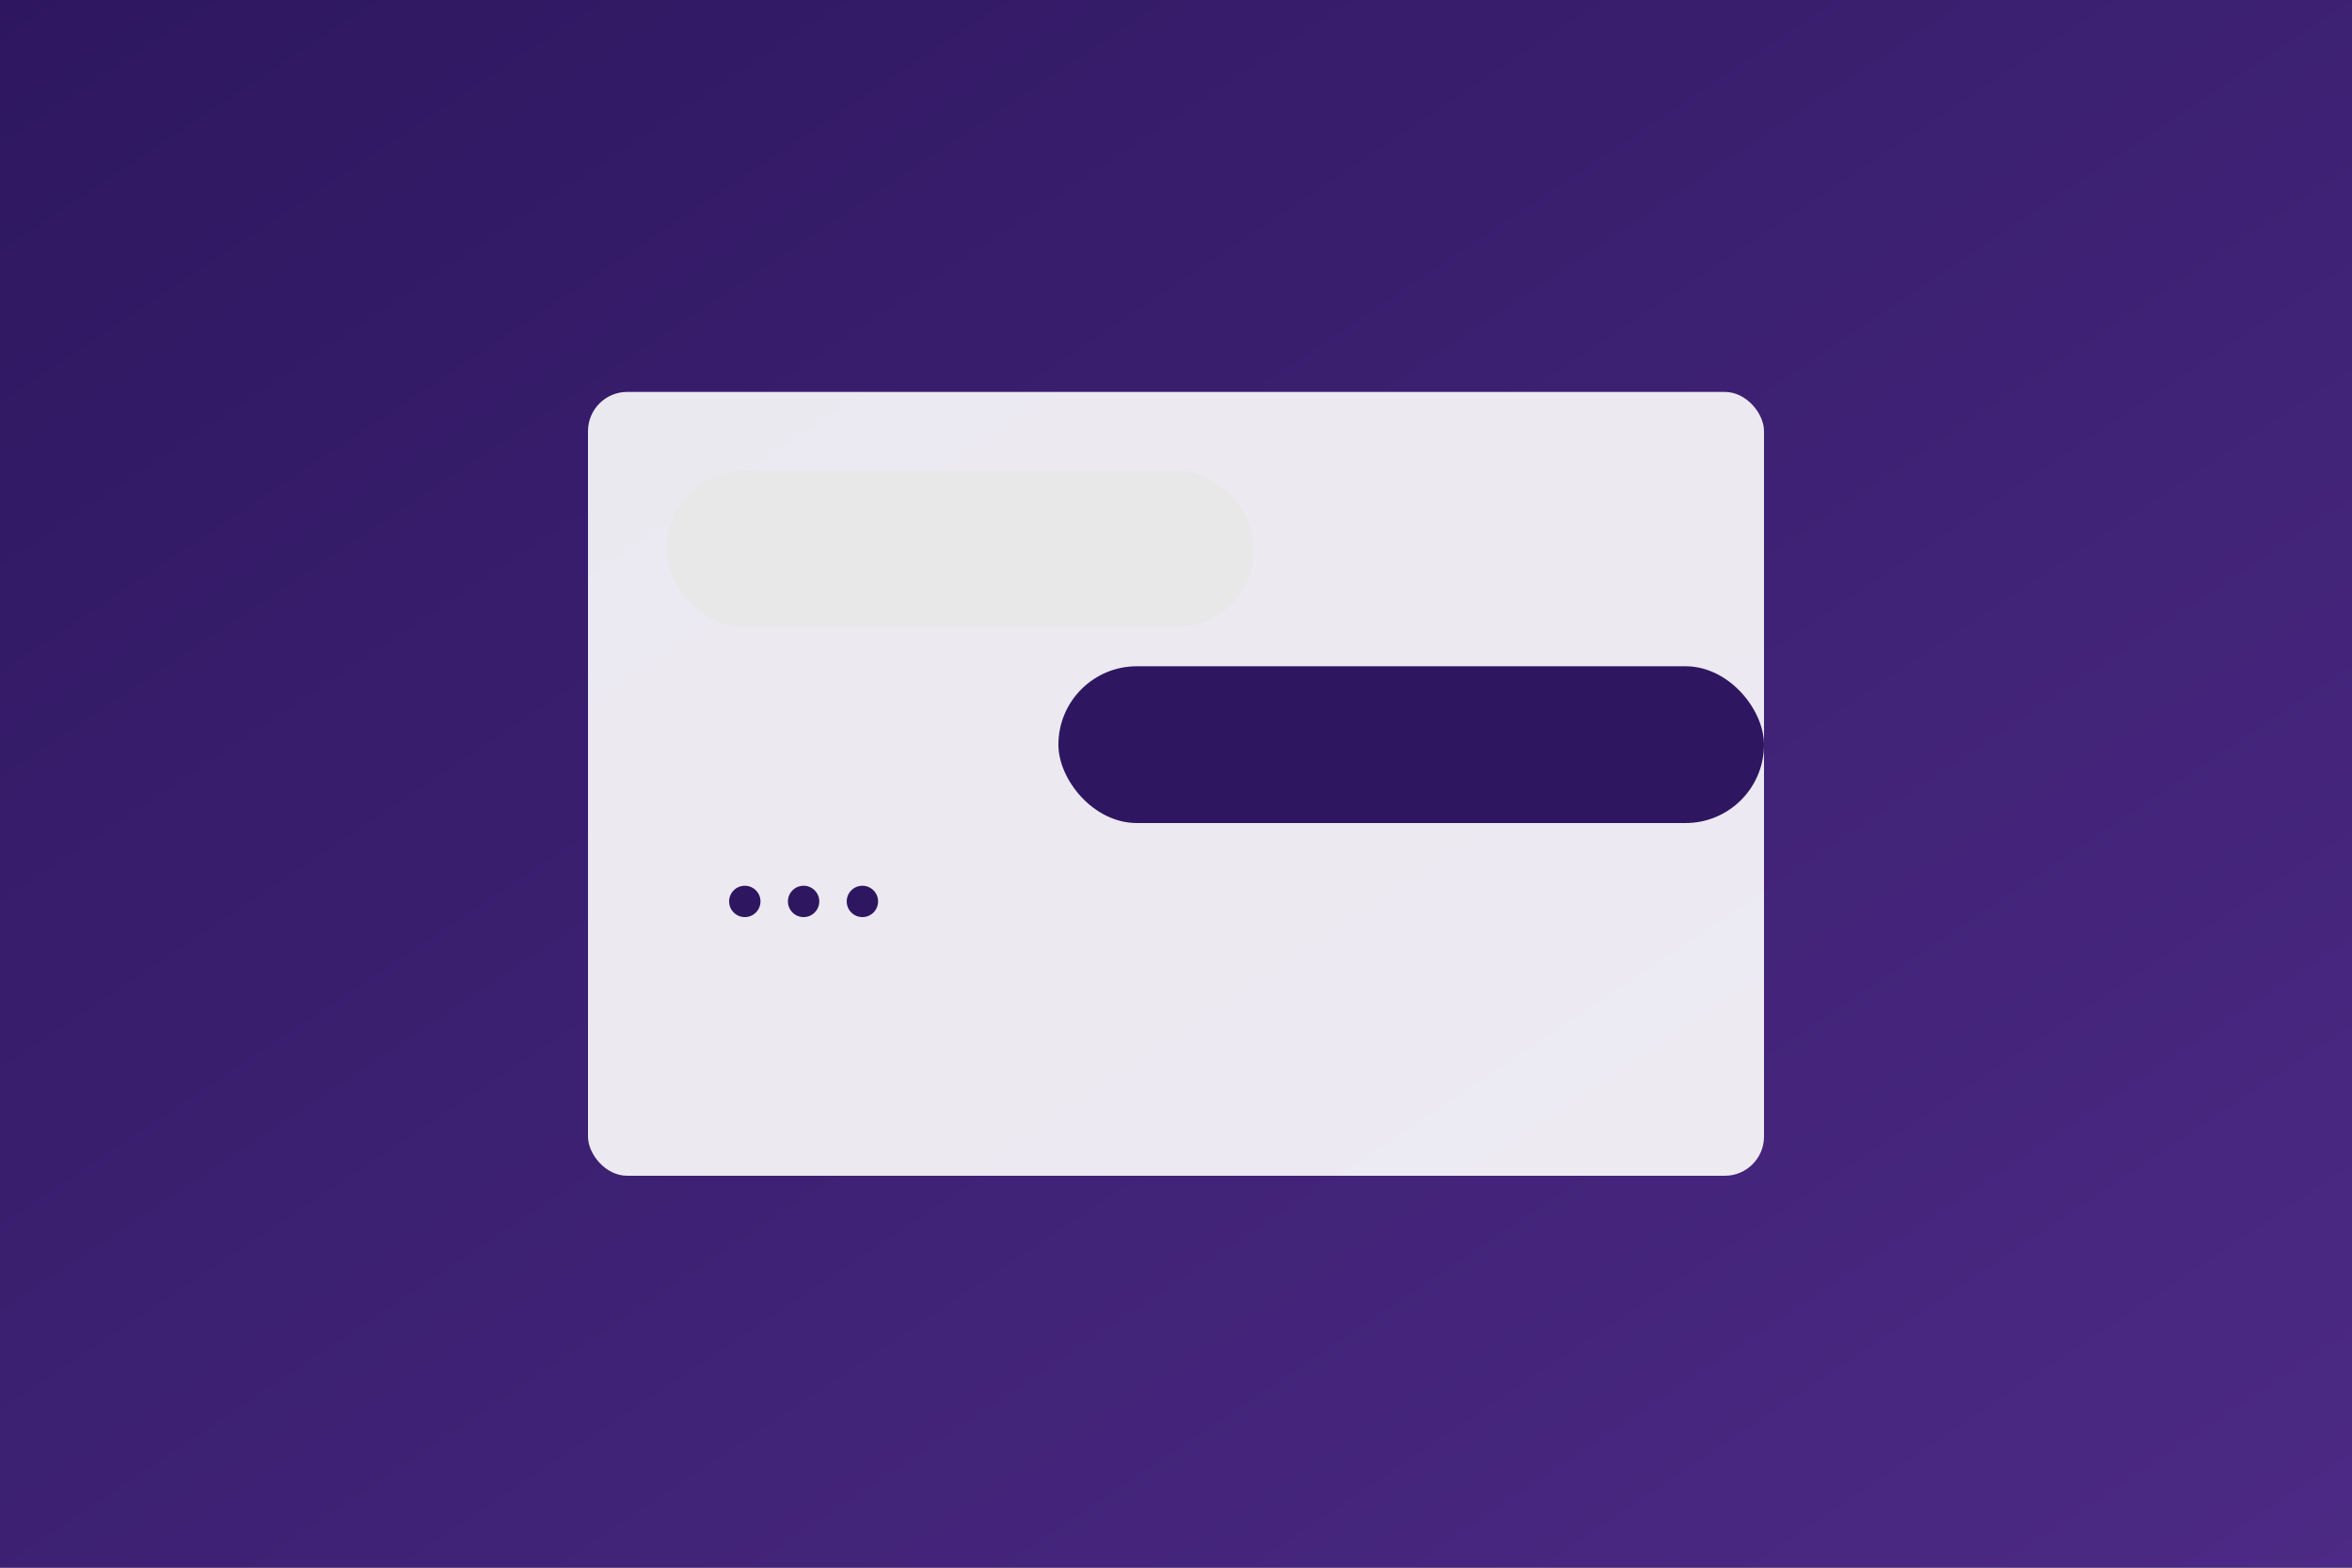 <svg xmlns="http://www.w3.org/2000/svg" viewBox="0 0 600 400">
    <rect x="0" y="0" width="600" height="400" fill="#808080" stroke="none"/>
    <defs>
        <linearGradient id="chatGradient" x1="0%" y1="0%" x2="100%" y2="100%">
            <stop offset="0%" style="stop-color:#2E1760;stop-opacity:1" />
            <stop offset="100%" style="stop-color:#4C2A85;stop-opacity:1" />
        </linearGradient>
    </defs>

    <!-- Background -->
    <rect width="600" height="400" fill="url(#chatGradient)"/>

    <!-- Chat interface -->
    <rect x="150" y="100" width="300" height="200" rx="10" fill="#ffffff" opacity="0.9"/>

    <!-- Chat bubbles -->
    <g transform="translate(170,120)">
        <!-- User message -->
        <rect x="0" y="0" width="150" height="40" rx="20" fill="#E8E8E8"/>
        <!-- AI response -->
        <rect x="100" y="50" width="180" height="40" rx="20" fill="#2E1760"/>
        <!-- Typing indicator -->
        <g transform="translate(20,110)">
            <circle cx="0" cy="0" r="4" fill="#2E1760">
                <animate attributeName="opacity" values="1;0.2;1" dur="1.5s" repeatCount="indefinite"/>
            </circle>
            <circle cx="15" cy="0" r="4" fill="#2E1760">
                <animate attributeName="opacity" values="1;0.2;1" dur="1.5s" repeatCount="indefinite" begin="0.2s"/>
            </circle>
            <circle cx="30" cy="0" r="4" fill="#2E1760">
                <animate attributeName="opacity" values="1;0.2;1" dur="1.5s" repeatCount="indefinite" begin="0.4s"/>
            </circle>
        </g>
    </g>
</svg>